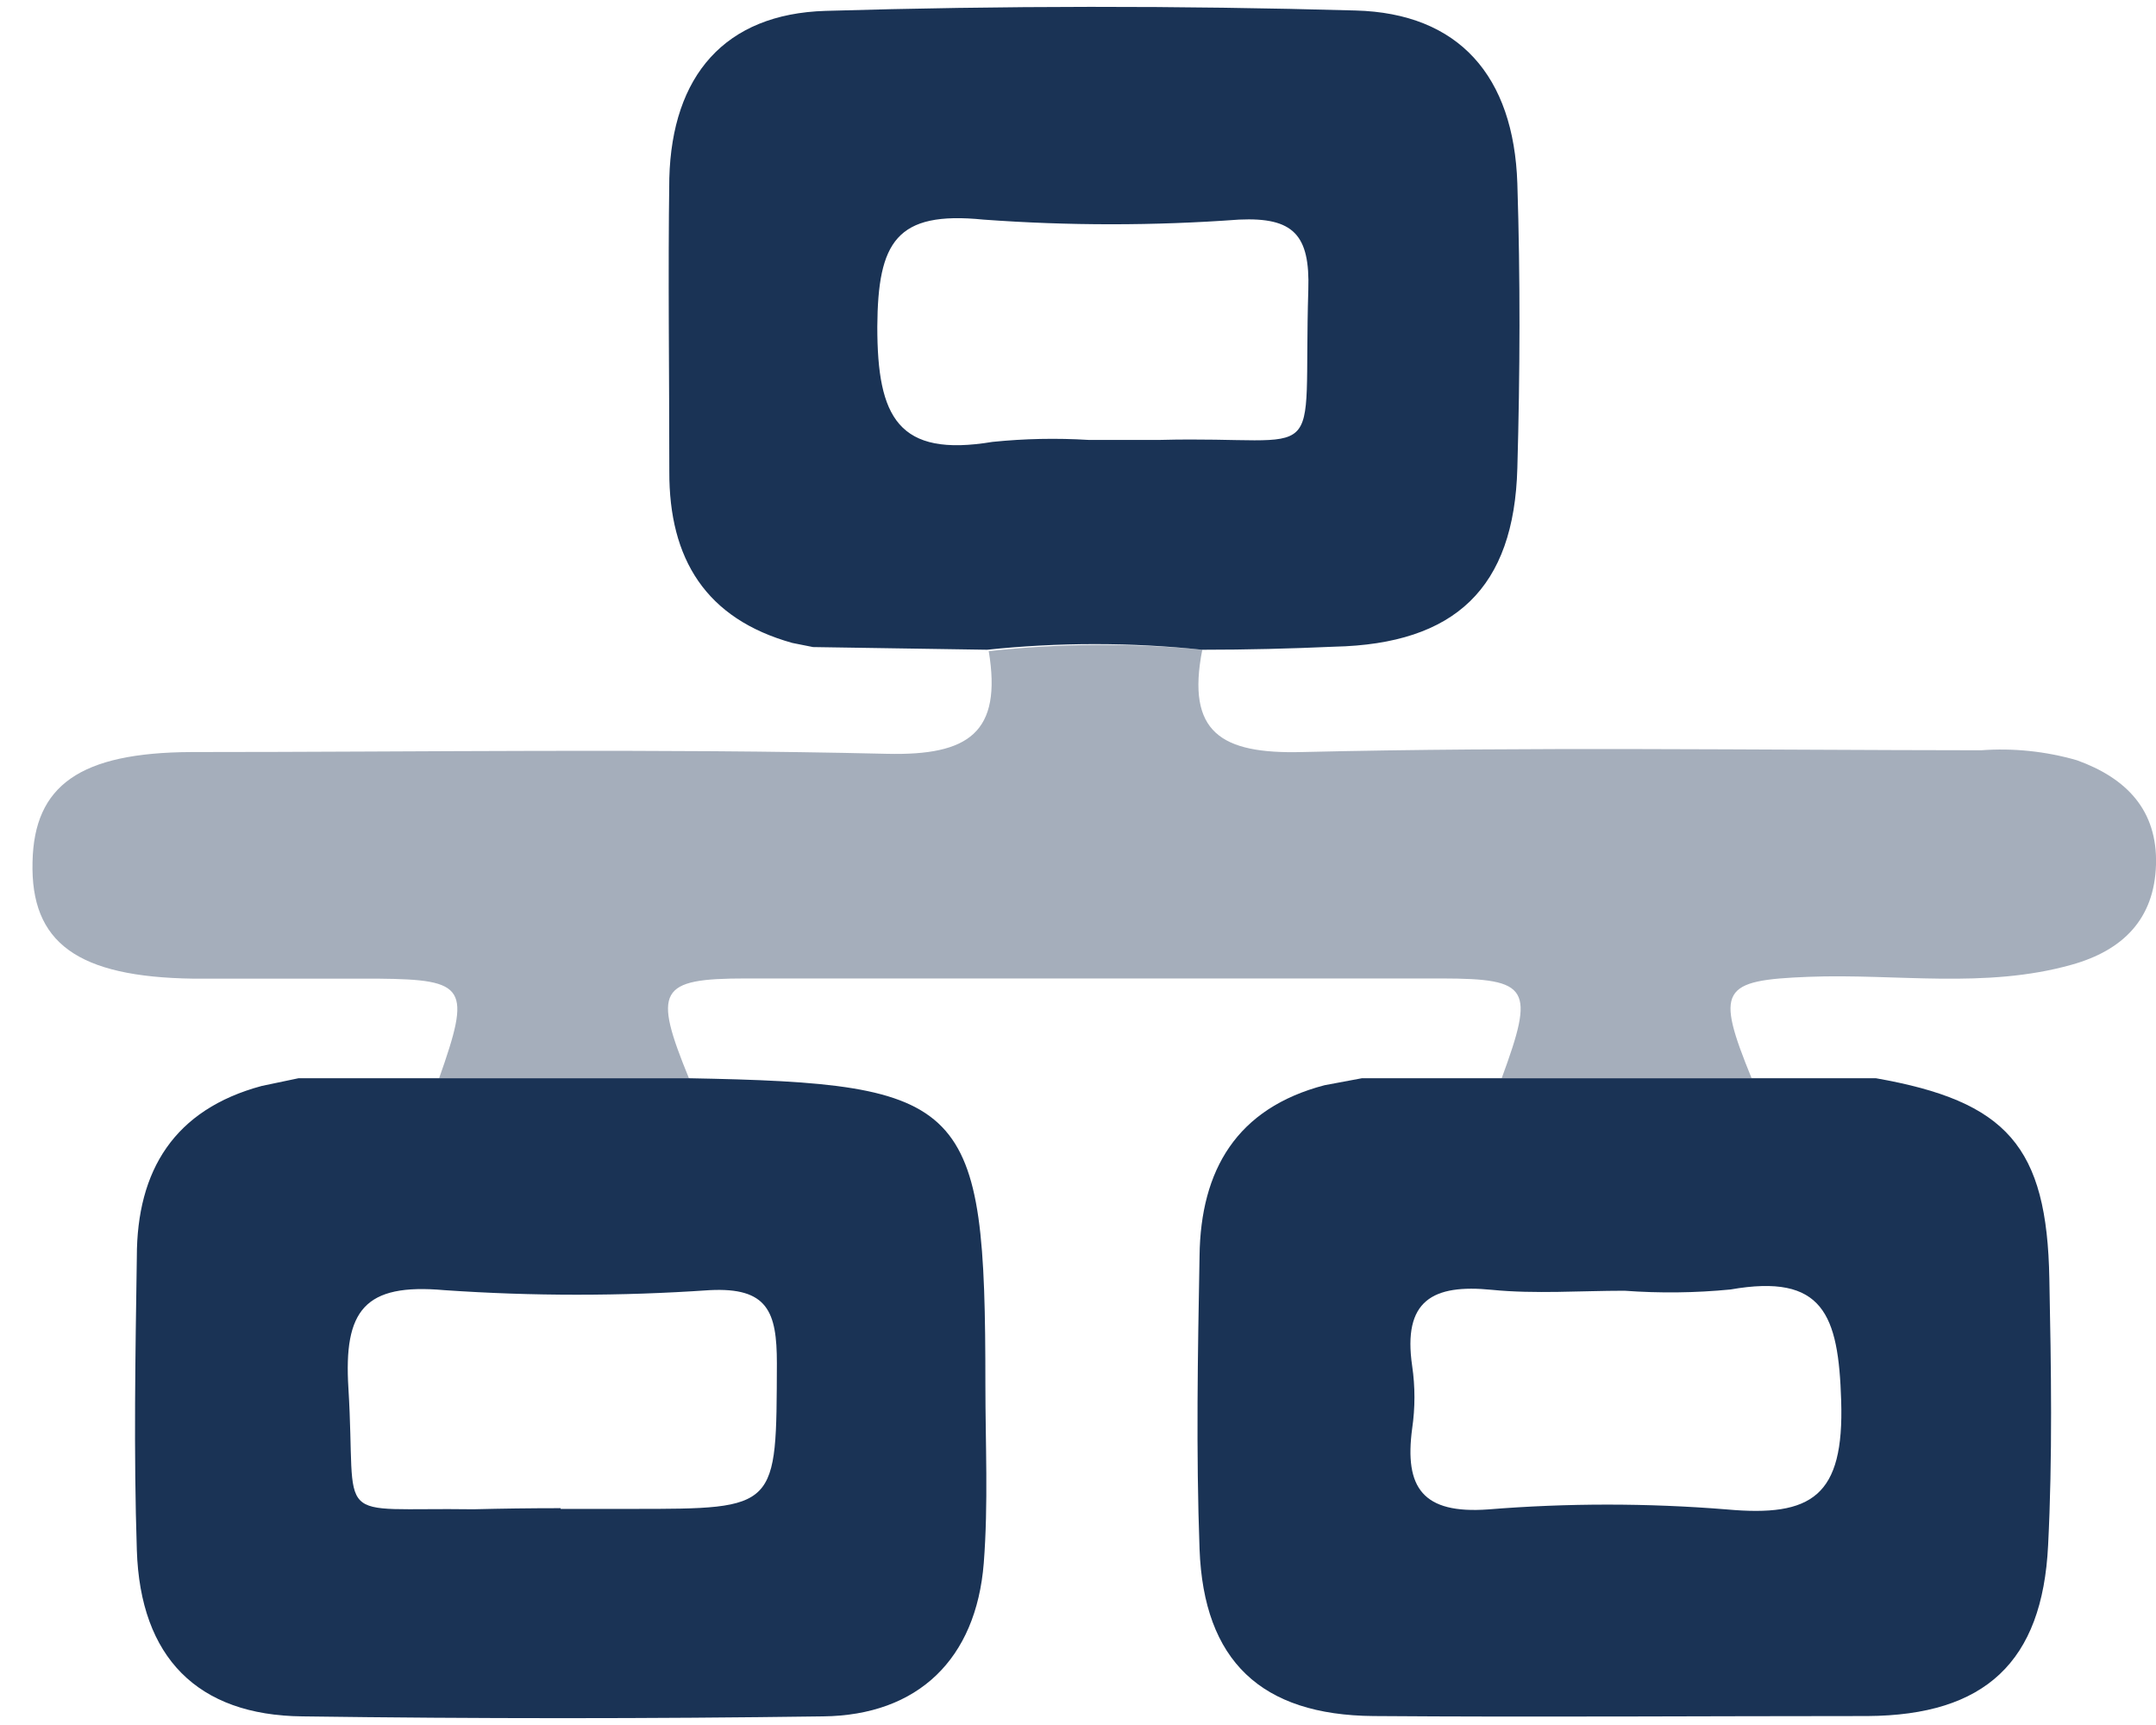 <svg width="45" height="36" viewBox="0 0 45 36" fill="none" xmlns="http://www.w3.org/2000/svg">
<path d="M25.094 13.56C24.755 15.289 25.489 15.736 27.169 15.695C31.894 15.583 36.619 15.654 41.348 15.658C42.022 15.608 42.699 15.679 43.349 15.866C44.385 16.239 45.033 16.91 45 18.046C44.966 19.183 44.306 19.835 43.241 20.133C41.43 20.643 39.578 20.315 37.748 20.386C35.919 20.457 35.799 20.64 36.56 22.503H31.343C32.036 20.617 31.935 20.424 30.098 20.42C25.254 20.42 20.41 20.42 15.566 20.42C13.743 20.42 13.624 20.658 14.381 22.506H9.164C9.835 20.606 9.742 20.442 7.897 20.424C6.608 20.424 5.318 20.424 4.033 20.424C1.618 20.39 0.634 19.678 0.679 17.986C0.713 16.392 1.667 15.706 3.992 15.695C8.836 15.695 13.68 15.617 18.524 15.732C20.212 15.769 20.92 15.296 20.637 13.589C22.118 13.425 23.611 13.415 25.094 13.56Z" fill="#A5AEBB"/>
<path d="M25.093 13.56C23.601 13.403 22.096 13.403 20.603 13.56L16.97 13.504L16.538 13.418C14.734 12.915 13.963 11.667 13.97 9.841C13.97 7.799 13.941 5.742 13.97 3.718C14.026 1.583 15.125 0.29 17.231 0.227C20.915 0.118 24.601 0.115 28.29 0.219C30.452 0.275 31.596 1.587 31.67 3.83C31.733 5.809 31.726 7.791 31.67 9.77C31.603 12.27 30.373 13.44 27.851 13.496C26.934 13.537 26.014 13.56 25.093 13.56ZM22.72 9.181C23.212 9.181 23.703 9.181 24.21 9.181C27.776 9.088 27.191 9.867 27.307 6.047C27.344 4.9 26.997 4.531 25.861 4.583C24.085 4.713 22.301 4.713 20.525 4.583C18.703 4.4 18.323 5.049 18.311 6.819C18.311 8.712 18.744 9.55 20.715 9.222C21.381 9.154 22.051 9.14 22.72 9.181Z" fill="#1A3355"/>
<path d="M31.327 22.502H36.544H38.69H39.152C41.887 22.983 42.726 23.922 42.774 26.691C42.812 28.554 42.841 30.417 42.748 32.25C42.629 34.691 41.425 35.798 38.981 35.813C35.542 35.813 32.106 35.839 28.667 35.813C26.323 35.794 25.123 34.661 25.037 32.329C24.963 30.294 25 28.252 25.037 26.21C25.059 24.418 25.812 23.128 27.646 22.648L28.428 22.502H31.327ZM33.906 26.937C32.982 26.937 32.043 27.008 31.137 26.918C29.904 26.795 29.274 27.138 29.475 28.509C29.538 28.94 29.538 29.378 29.475 29.81C29.308 31.054 29.699 31.598 31.059 31.501C32.717 31.367 34.383 31.367 36.041 31.501C37.818 31.662 38.493 31.229 38.429 29.232C38.373 27.432 38.057 26.572 36.119 26.911C35.383 26.983 34.643 26.991 33.906 26.937Z" fill="#1A3355"/>
<path d="M9.138 22.502H14.355C20.22 22.61 20.567 22.968 20.567 28.897C20.567 30.13 20.63 31.375 20.533 32.623C20.373 34.628 19.158 35.798 17.18 35.82C13.558 35.87 9.935 35.87 6.31 35.82C4.123 35.798 2.927 34.59 2.856 32.351C2.789 30.313 2.826 28.252 2.856 26.229C2.856 24.425 3.638 23.154 5.464 22.663L6.232 22.502H9.138ZM11.702 31.49H13.193C16.252 31.49 16.203 31.49 16.215 28.45C16.215 27.376 16.025 26.862 14.81 26.925C12.966 27.052 11.116 27.052 9.273 26.925C7.603 26.776 7.171 27.347 7.272 28.971C7.45 31.881 6.873 31.453 9.88 31.498C10.473 31.483 11.076 31.475 11.702 31.475V31.49Z" fill="#1A3355"/>
</svg>
